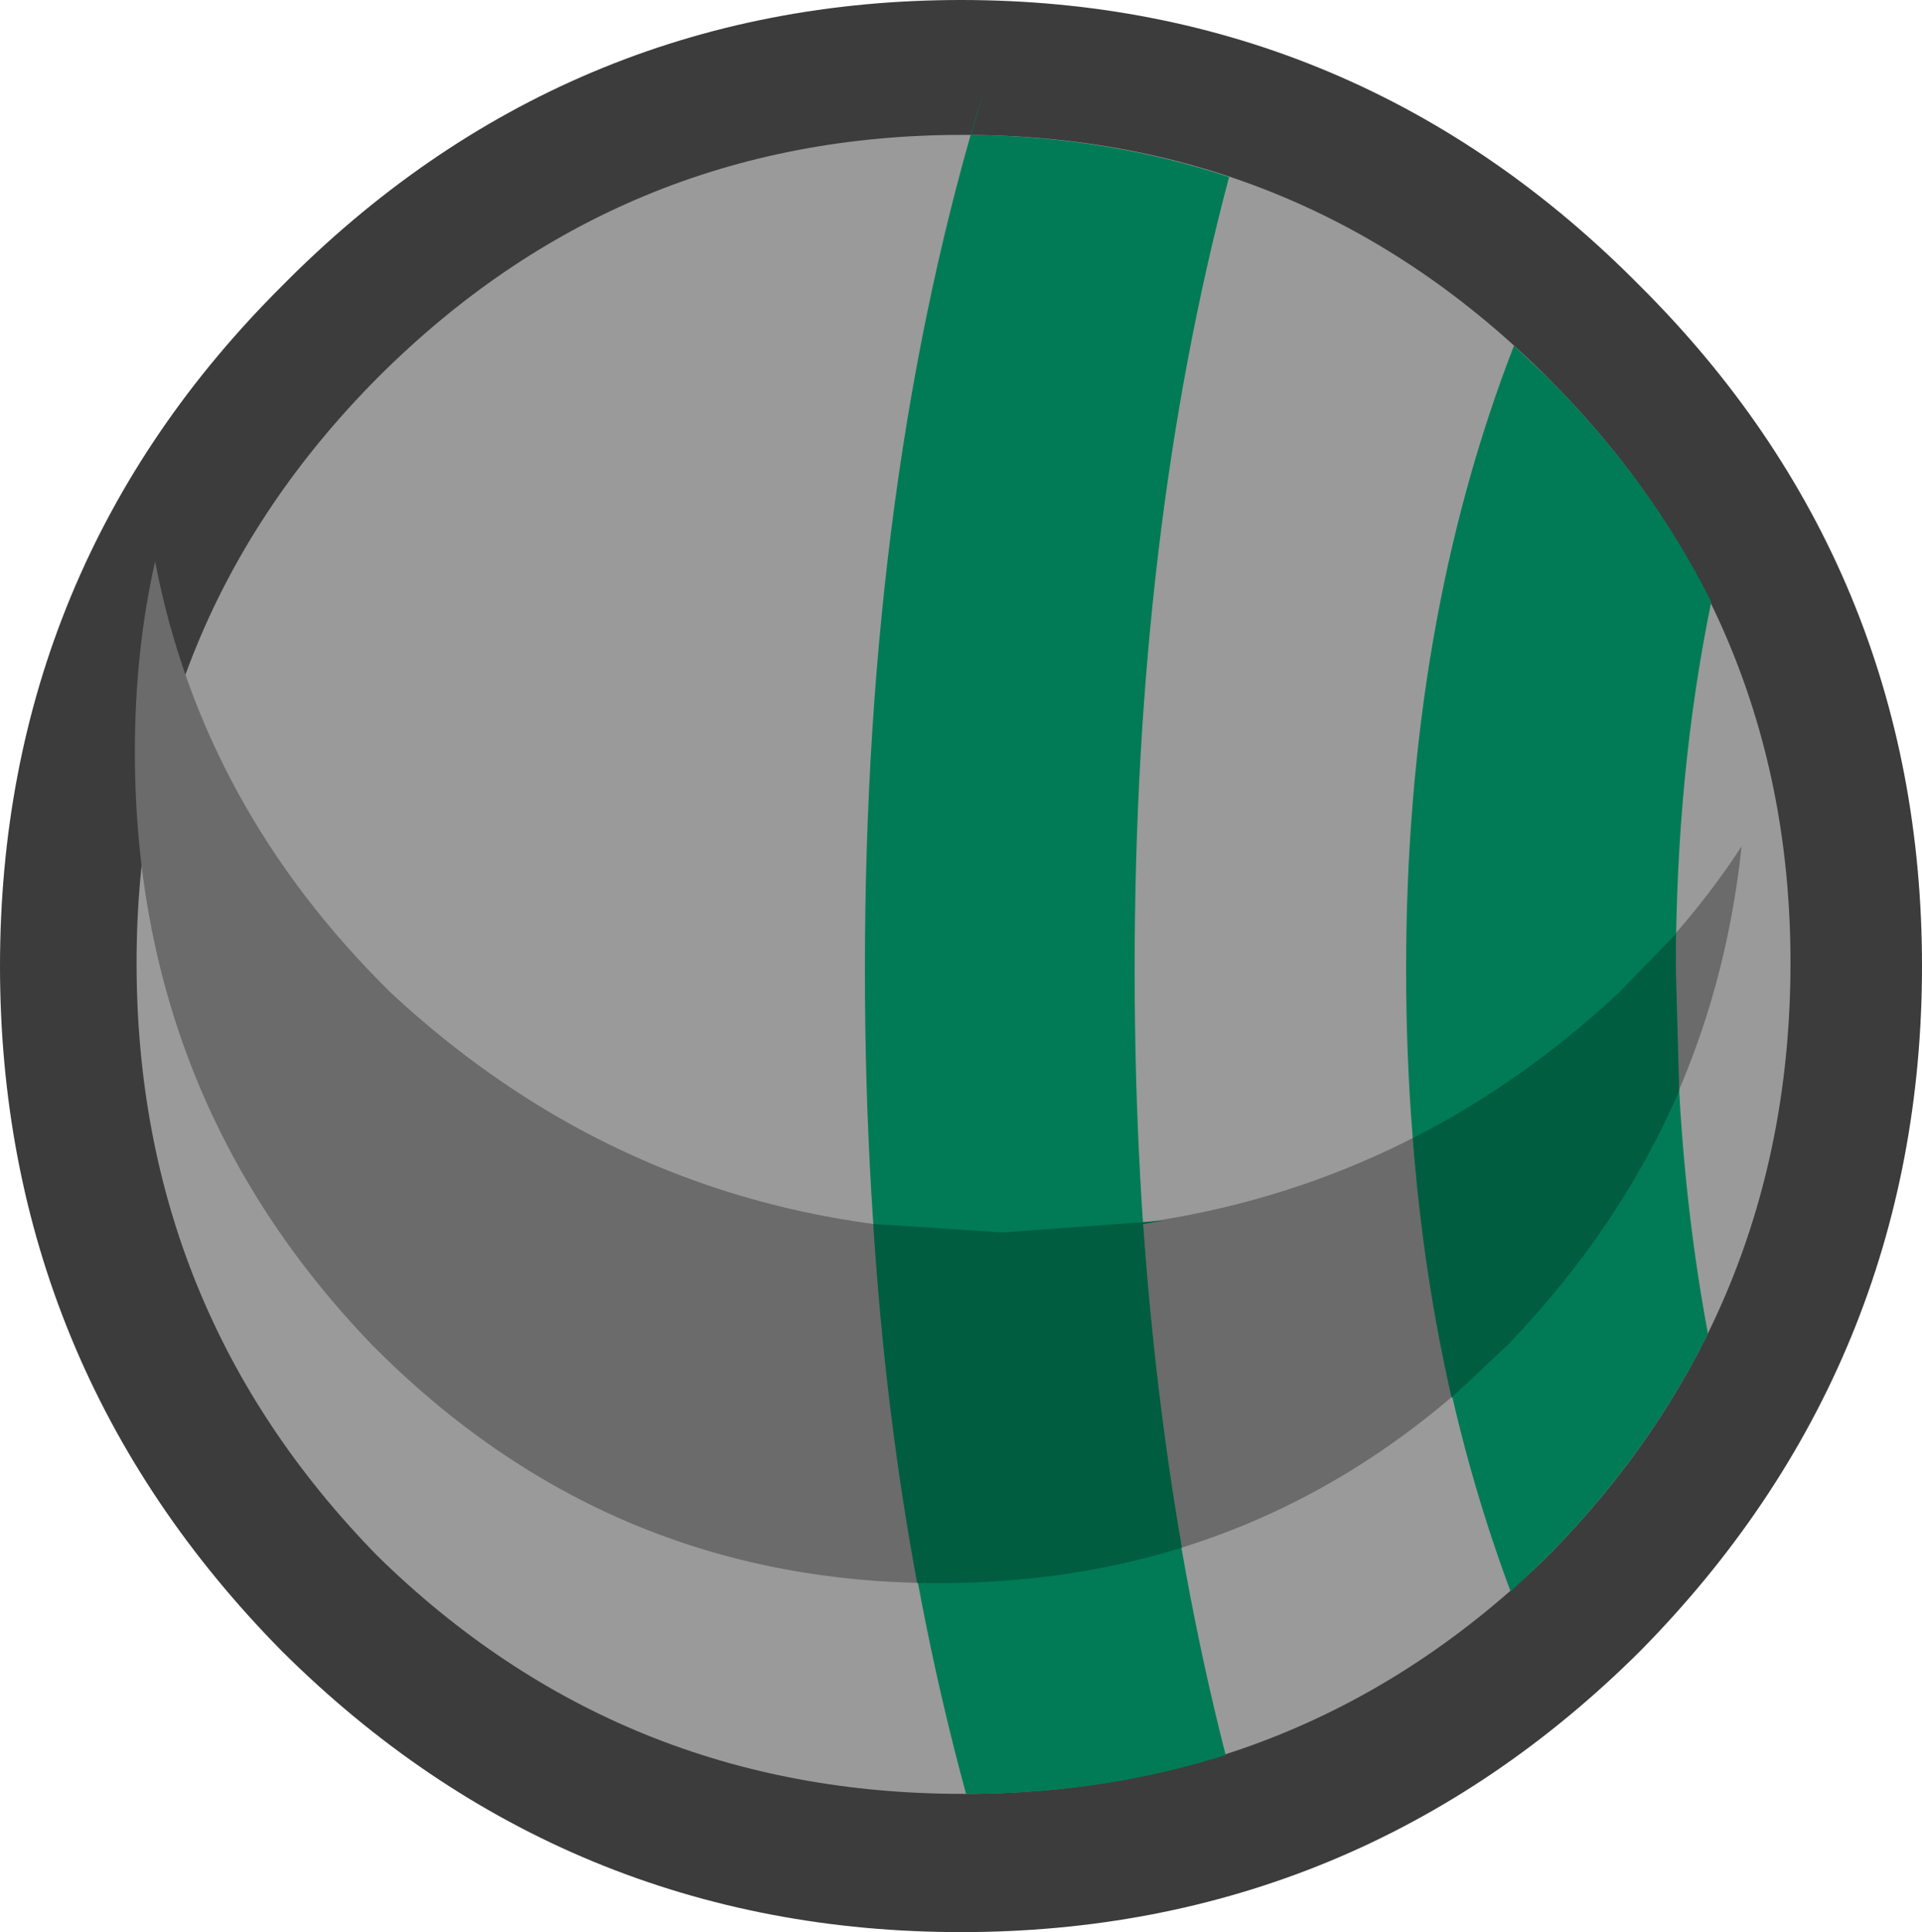 <?xml version="1.0" encoding="UTF-8" standalone="no"?>
<svg xmlns:xlink="http://www.w3.org/1999/xlink" height="57.3px" width="57.0px" xmlns="http://www.w3.org/2000/svg">
  <g transform="matrix(1.0, 0.0, 0.0, 1.0, 27.75, 30.35)">
    <path d="M-16.55 -19.05 Q-9.35 -26.35 0.75 -26.35 10.85 -26.35 18.05 -19.05 25.25 -11.9 25.25 -1.7 25.25 8.5 18.05 15.8 10.85 22.95 0.75 22.95 -9.35 22.95 -16.55 15.8 -23.75 8.5 -23.75 -1.7 -23.75 -11.9 -16.55 -19.05 Z" fill="none" stroke="#3c3c3c" stroke-linecap="round" stroke-linejoin="round" stroke-width="8.0"/>
    <path d="M-16.55 -19.15 Q-9.35 -26.35 0.8 -26.35 10.95 -26.35 18.15 -19.15 25.35 -11.95 25.35 -1.8 25.35 8.5 18.15 15.8 10.95 22.85 0.8 22.85 -9.35 22.85 -16.55 15.8 -23.7 8.5 -23.7 -1.8 -23.7 -11.95 -16.55 -19.15" fill="#9a9a9a" fill-rule="evenodd" stroke="none"/>
    <path d="M-23.75 -8.05 Q-23.75 -11.05 -23.15 -13.7 -21.75 -6.4 -16.15 -0.9 -8.5 6.2 2.0 6.2 12.6 6.2 20.25 -0.9 22.4 -2.95 23.9 -5.25 23.0 3.25 17.0 9.5 10.0 16.6 0.1 16.6 -9.75 16.6 -16.75 9.5 -23.75 2.2 -23.75 -8.05" fill="#6b6b6b" fill-rule="evenodd" stroke="none"/>
    <path d="M21.95 -1.6 Q21.95 4.1 22.9 9.2 21.15 12.75 18.15 15.8 L17.05 16.85 Q13.95 8.55 13.95 -1.6 13.95 -11.85 17.15 -20.1 L18.15 -19.15 Q21.2 -16.1 23.0 -12.5 21.95 -7.4 21.95 -1.6 M-2.1 -1.6 Q-2.1 -16.2 1.45 -27.75 L1.05 -26.35 Q5.1 -26.3 8.7 -25.1 5.9 -14.55 5.9 -1.6 5.9 11.15 8.6 21.7 4.95 22.85 0.9 22.85 -2.1 11.85 -2.1 -1.6" fill="#007b55" fill-rule="evenodd" stroke="none"/>
    <path d="M0.1 16.6 L-0.55 16.6 Q-1.5 11.5 -1.85 5.95 L2.0 6.2 6.75 5.85 6.15 5.95 Q6.5 10.9 7.3 15.55 3.9 16.6 0.1 16.6 M17.0 9.5 L15.3 11.1 Q14.45 7.4 14.15 3.4 17.4 1.75 20.25 -0.9 L21.95 -2.65 21.95 -1.6 22.05 2.0 Q20.3 6.05 17.0 9.5" fill="#005d40" fill-rule="evenodd" stroke="none"/>
  </g>
</svg>
